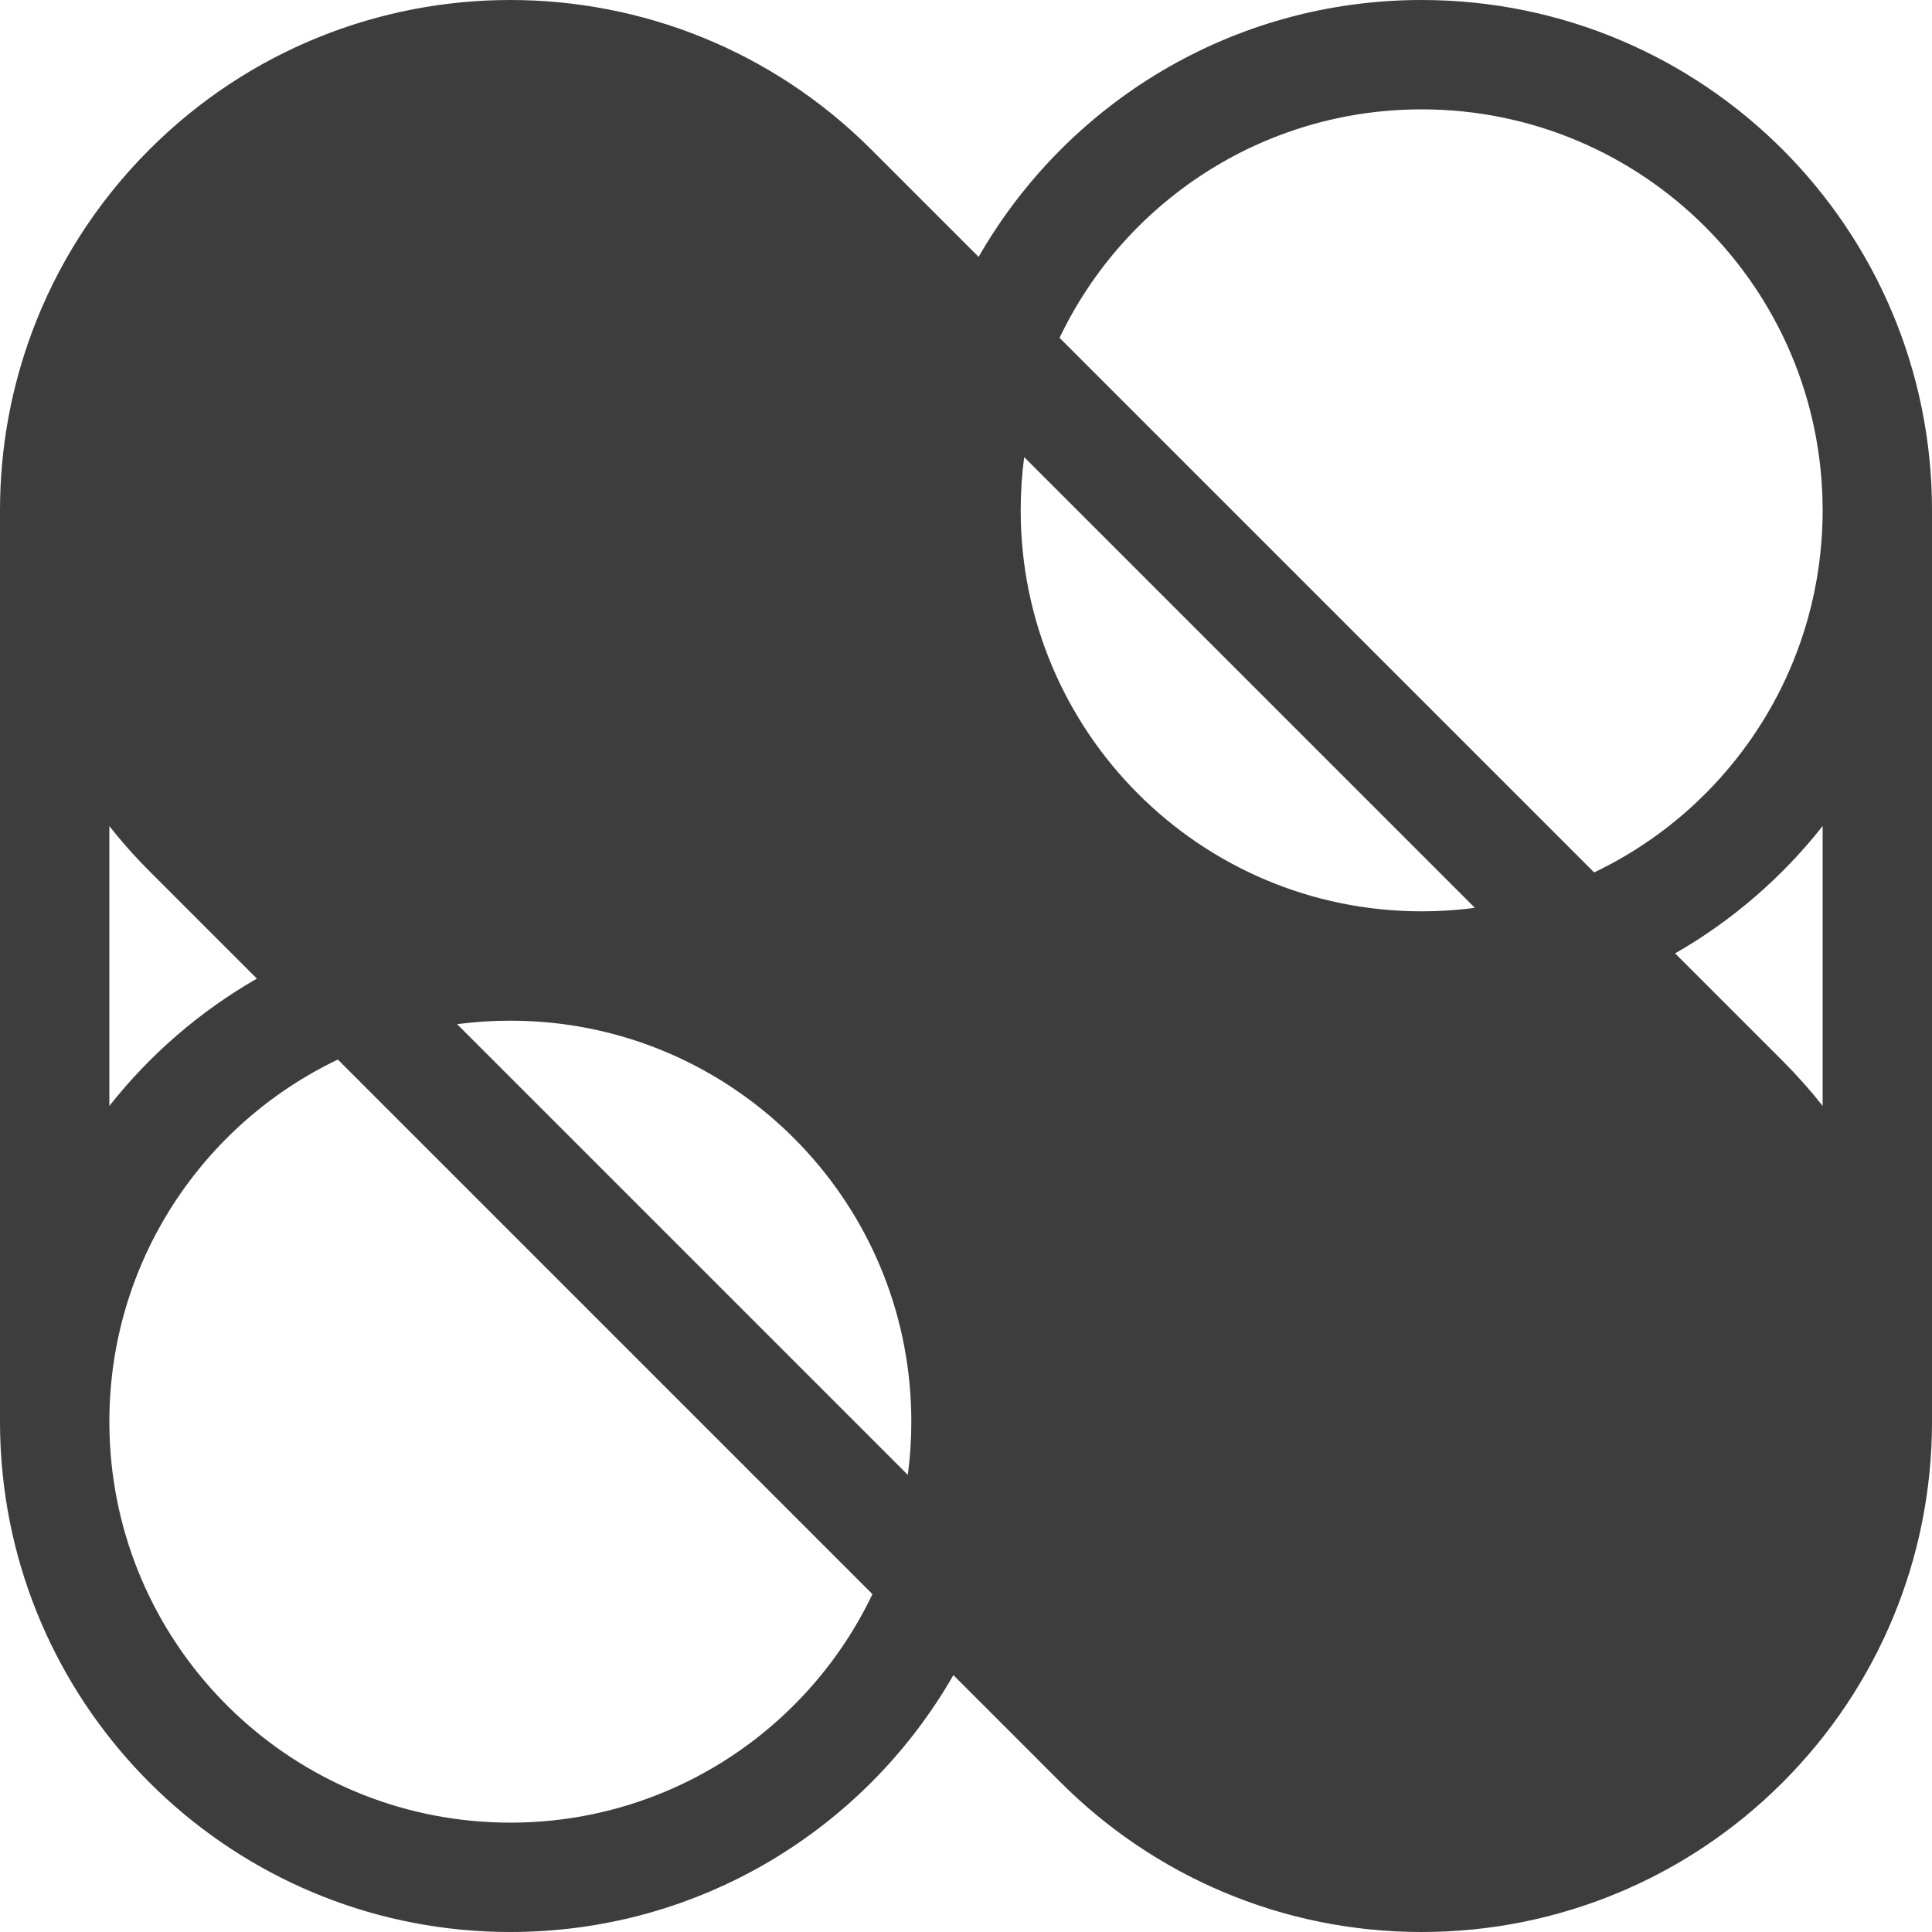 <svg width="134" height="134" viewBox="0 0 134 134" fill="none" xmlns="http://www.w3.org/2000/svg">
<path fill-rule="evenodd" clip-rule="evenodd" d="M60.425 10.367C46.602 -3.456 24.19 -3.456 10.367 10.367C6.643 14.092 3.922 18.44 2.204 23.075C0.778 26.917 0 31.069 0 35.396V98.604C0 99.826 0.062 101.033 0.183 102.223C1.995 120.072 17.069 134 35.396 134C48.551 134 60.024 126.825 66.125 116.183L73.6 123.658C80.004 130.049 88.842 134 98.604 134C103.404 134 107.982 133.044 112.156 131.313C116.33 129.586 120.24 127.026 123.633 123.633C127.026 120.239 129.586 116.329 131.314 112.154C133.045 107.981 134 103.404 134 98.604V35.396C134 15.847 118.153 0 98.604 0C85.448 0 73.976 7.175 67.875 17.817L60.425 10.367ZM62.965 102.296C63.125 101.089 63.208 99.857 63.208 98.604C63.208 84.204 52.264 72.36 38.24 70.936C37.305 70.841 36.356 70.793 35.396 70.793C34.213 70.793 33.049 70.866 31.907 71.009C31.881 71.012 31.854 71.015 31.828 71.019C31.787 71.024 31.745 71.029 31.704 71.035L62.965 102.296ZM17.817 67.875L10.367 60.425C10.151 60.209 9.939 59.991 9.729 59.771C8.97 58.972 8.255 58.147 7.585 57.297V76.706C10.391 73.148 13.865 70.141 17.817 67.875ZM7.585 98.604C7.585 99.564 7.634 100.512 7.728 101.447C9.153 115.471 20.996 126.415 35.396 126.415C46.467 126.415 56.036 119.944 60.511 110.568L23.432 73.489C14.056 77.964 7.585 87.533 7.585 98.604ZM71.035 31.704L102.296 62.965C101.607 63.056 100.909 63.122 100.205 63.162C99.984 63.175 99.762 63.185 99.54 63.192L99.487 63.194C99.194 63.203 98.9 63.208 98.604 63.208C83.244 63.208 70.793 50.756 70.793 35.396C70.793 34.143 70.875 32.911 71.035 31.704ZM98.604 7.585C113.964 7.585 126.415 20.037 126.415 35.396C126.415 36.089 126.39 36.775 126.34 37.455C126.159 39.929 125.654 42.314 124.868 44.566C124.574 45.407 124.242 46.229 123.872 47.031C121.151 52.93 116.425 57.714 110.568 60.51L73.489 23.432C77.964 14.056 87.532 7.585 98.604 7.585ZM116.183 66.125L123.633 73.575C124.632 74.575 125.56 75.619 126.415 76.703V57.294C123.61 60.852 120.136 63.859 116.183 66.125Z" fill="#3D3D3D"/>
</svg>
